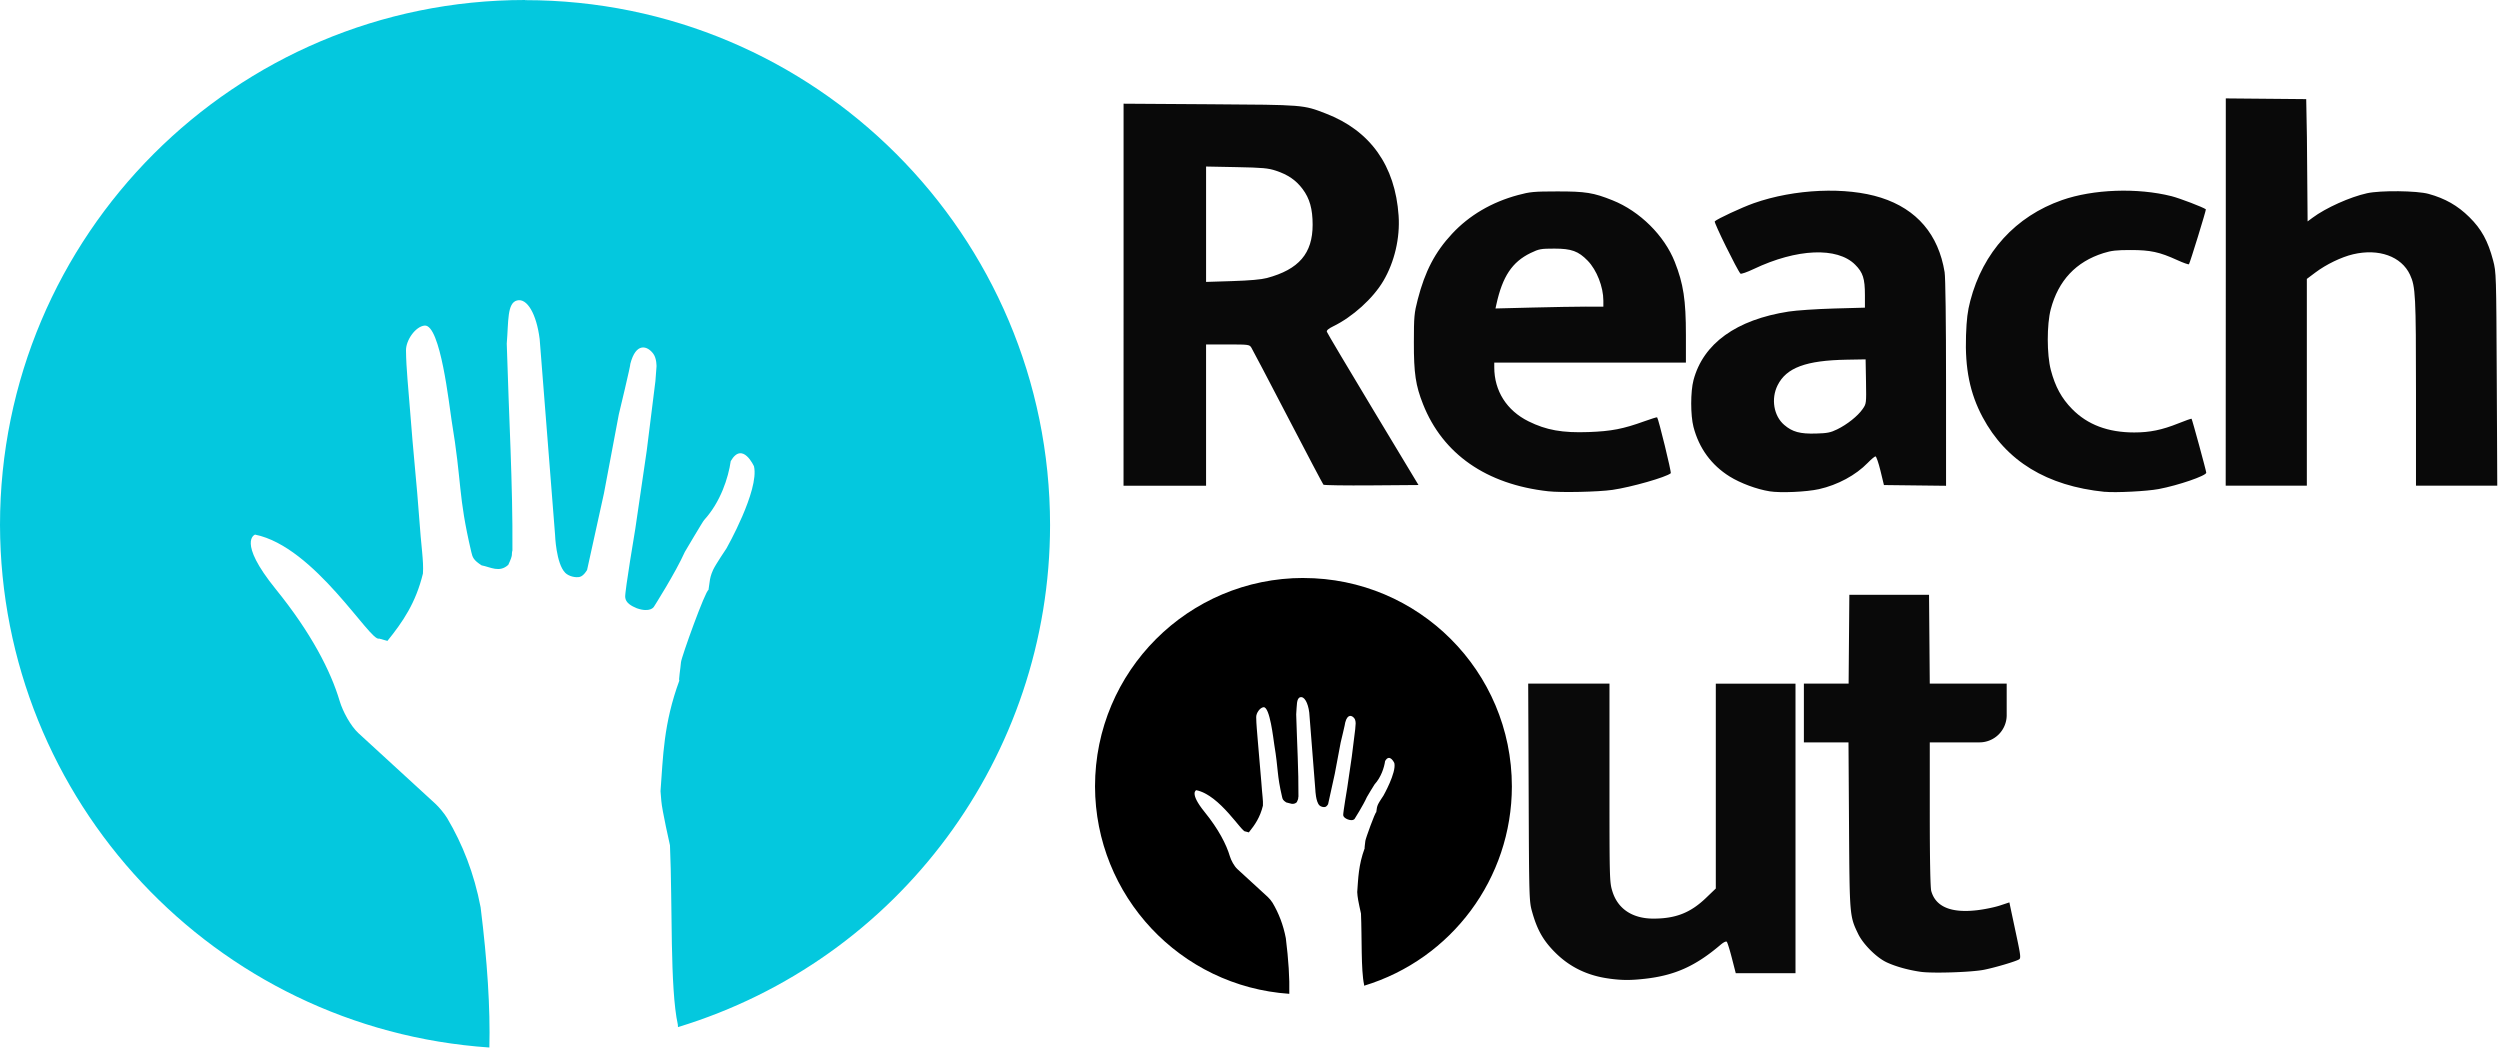 

<svg
   width="56.823mm"
   height="23.809mm"
   viewBox="0 0 56.823 23.809"
   version="1.1"
   id="svg1"
   xml:space="preserve"
   xmlns:inkscape="http://www.inkscape.org/namespaces/inkscape"
   xmlns:sodipodi="http://sodipodi.sourceforge.net/DTD/sodipodi-0.dtd"
   xmlns="http://www.w3.org/2000/svg"
   xmlns:svg="http://www.w3.org/2000/svg"><sodipodi:namedview
     id="namedview1"
     pagecolor="#ffffff"
     bordercolor="#eeeeee"
     borderopacity="1"
     inkscape:showpageshadow="0"
     inkscape:pageopacity="0"
     inkscape:pagecheckerboard="0"
     inkscape:deskcolor="#d1d1d1"
     inkscape:document-units="mm" /><defs
     id="defs1"><inkscape:path-effect
       effect="fillet_chamfer"
       id="path-effect28"
       is_visible="true"
       lpeversion="1"
       nodesatellites_param="F,0,0,1,0,0,0,1 @ F,0,0,1,0,0,0,1 @ F,0,0,1,0,0,0,1 @ F,0,0,1,0,0,0,1 @ F,0,0,1,0,0,0,1 @ F,0,0,1,0,0,0,1 @ F,0,0,1,0,0,0,1 @ F,0,0,1,0,0,0,1 @ F,0,0,1,0,0,0,1 @ F,0,0,1,0,0,0,1 @ F,0,0,1,0,0,0,1 @ F,0,0,1,0,0,0,1 @ F,0,0,1,0,0,0,1 @ F,0,0,1,0,0,0,1 @ F,0,0,1,0,0,0,1 @ F,0,0,1,0,0,0,1 @ F,0,0,1,0,0,0,1 @ F,0,0,1,0,0,0,1 @ F,0,0,1,0,0,0,1 @ F,0,0,1,0,0,0,1 @ F,0,0,1,0,0,0,1 @ F,0,0,1,0,0,0,1 @ F,0,0,1,0,0,0,1 @ F,0,0,1,0,0,0,1 @ F,0,0,1,0,0,0,1 | F,0,0,1,0,0,0,1 @ F,0,0,1,0,0,0,1 @ F,0,0,1,0,0,0,1 @ F,0,0,1,0,0,0,1 @ F,0,0,1,0,0,0,1 @ F,0,0,1,0,0,0,1 @ F,0,0,1,0,0,0,1 @ F,0,0,1,0,0,0,1 @ F,0,0,1,0,0,0,1 @ F,0,0,1,0,0,0,1 @ F,0,0,1,0,0,0,1 @ F,0,0,1,0,0,0,1 @ F,0,0,1,0,0,0,1 @ F,0,0,1,0,0,0,1 @ F,0,0,1,0,0,0,1 @ F,0,0,1,0,0,0,1 @ F,0,0,1,0,0,0,1 @ F,0,0,1,0,0,0,1 @ F,0,0,1,0,0,0,1 @ F,0,0,1,0,0,0,1 @ F,0,0,1,0,0.824,0,1 @ F,0,0,1,0,0,0,1 @ F,0,0,1,0,0,0,1 @ F,0,0,1,0,0,0,1 @ F,0,0,1,0,0,0,1 @ F,0,0,1,0,0,0,1 @ F,0,0,1,0,0,0,1 @ F,0,0,1,0,0,0,1 @ F,0,0,1,0,0,0,1 @ F,0,0,1,0,0,0,1 @ F,0,0,1,0,0,0,1 @ F,0,0,1,0,0,0,1 @ F,0,0,1,0,0,0,1"
       radius="0"
       unit="px"
       method="auto"
       mode="F"
       chamfer_steps="1"
       flexible="false"
       use_knot_distance="true"
       apply_no_radius="true"
       apply_with_radius="true"
       only_selected="false"
       hide_knots="false" /><inkscape:path-effect
       effect="fillet_chamfer"
       id="path-effect27"
       is_visible="true"
       lpeversion="1"
       nodesatellites_param="F,0,0,1,0,0,0,1 @ F,0,0,1,0,0,0,1 @ F,0,0,1,0,0,0,1 @ F,0,0,1,0,0,0,1 @ F,0,0,1,0,0,0,1 @ F,0,0,1,0,0,0,1 @ F,0,0,1,0,0,0,1 @ F,0,0,1,0,0,0,1 @ F,0,0,1,0,0,0,1 @ F,0,0,1,0,0,0,1 @ F,0,0,1,0,0,0,1 @ F,0,0,1,0,0,0,1 @ F,0,0,1,0,0,0,1 @ F,0,0,1,0,0,0,1 @ F,0,0,1,0,0,0,1 @ F,0,0,1,0,0,0,1 @ F,0,0,1,0,0,0,1 @ F,0,0,1,0,0,0,1 @ F,0,0,1,0,0,0,1 @ F,0,0,1,0,0,0,1 @ F,0,0,1,0,0,0,1 | F,0,0,1,0,0,0,1 @ F,0,0,1,0,0,0,1 @ F,0,0,1,0,0,0,1 @ F,0,0,1,0,0,0,1 @ F,0,0,1,0,0,0,1 @ F,0,0,1,0,0,0,1 @ F,0,0,1,0,0,0,1 @ F,0,0,1,0,0,0,1 @ F,0,0,1,0,0,0,1 @ F,0,0,1,0,0,0,1 | F,0,0,1,0,0,0,1 @ F,0,0,1,0,0,0,1 @ F,0,0,1,0,0,0,1 @ F,0,0,1,0,0,0,1 @ F,0,0,1,0,0,0,1 @ F,0,0,1,0,0,0,1 @ F,0,0,1,0,0,0,1 @ F,0,0,1,0,0,0,1 @ F,0,0,1,0,0,0,1 @ F,0,0,1,0,0,0,1 @ F,0,0,1,0,0,0,1 @ F,0,0,1,0,0,0,1 @ F,0,0,1,0,0,0,1 @ F,0,0,1,0,0,0,1 @ F,0,0,1,0,0,0,1 @ F,0,0,1,0,0,0,1 @ F,0,0,1,0,0,0,1 @ F,0,0,1,0,0,0,1 @ F,0,0,1,0,0,0,1 @ F,0,0,1,0,0,0,1 @ F,0,0,1,0,0,0,1 @ F,0,0,1,0,0,0,1 @ F,0,0,1,0,0,0,1 @ F,0,0,1,0,0,0,1 | F,0,0,1,0,0,0,1 @ F,0,0,1,0,0,0,1 @ F,0,0,1,0,0,0,1 @ F,0,0,1,0,0,0,1 @ F,0,0,1,0,0,0,1 @ F,0,0,1,0,0,0,1 @ F,0,0,1,0,0,0,1 @ F,0,0,1,0,0,0,1 @ F,0,0,1,0,0,0,1 | F,0,0,1,0,0,0,1 @ F,0,0,1,0,0,0,1 @ F,0,0,1,0,0,0,1 @ F,0,0,1,0,0,0,1 @ F,0,0,1,0,0,0,1 @ F,0,0,1,0,0,0,1 @ F,0,0,1,0,0,0,1 @ F,0,0,1,0,0,0,1 @ F,0,0,1,0,0,0,1 @ F,0,0,1,0,0,0,1 @ F,0,0,1,0,0,0,1 @ F,0,0,1,0,0,0,1 @ F,0,0,1,0,0,0,1 @ F,0,0,1,0,0,0,1 @ F,0,0,1,0,0,0,1 @ F,0,0,1,0,0,0,1 @ F,0,0,1,0,0,0,1 @ F,0,0,1,0,0,0,1 @ F,0,0,1,0,0,0,1 @ F,0,0,1,0,0,0,1 | F,0,0,1,0,0,0,1 @ F,0,0,1,0,0,0,1 @ F,0,0,1,0,0,0,1 @ F,0,0,1,0,0,0,1 @ F,0,0,1,0,0,0,1 @ F,0,0,1,0,0,0,1 @ F,0,0,1,0,0,0,1 @ F,0,0,1,0,0,0,1 @ F,0,0,1,0,0,0,1 @ F,0,0,1,0,0,0,1 @ F,0,0,1,0,0,0,1 @ F,0,0,1,0,0,0,1 @ F,0,0,1,0,0,0,1 @ F,0,0,1,0,0,0,1 @ F,0,0,1,0,0,0,1 @ F,0,0,1,0,0,0,1 @ F,0,0,1,0,0,0,1 @ F,0,0,1,0,0,0,1 @ F,0,0,1,0,0,0,1 @ F,0,0,1,0,0,0,1 | F,0,0,1,0,0,0,1 @ F,0,0,1,0,0,0,1 @ F,0,0,1,0,0,0,1 @ F,0,0,1,0,0,0,1 @ F,0,0,1,0,0,0,1 @ F,0,0,1,0,0,0,1 @ F,0,0,1,0,0,0,1 @ F,0,0,1,0,0,0,1 @ F,0,0,1,0,0,0,1 @ F,0,0,1,0,0,0,1 | F,0,0,1,0,0,0,1 @ F,0,0,1,0,0,0,1 @ F,0,0,1,0,0,0,1 @ F,0,0,1,0,0,0,1 @ F,0,0,1,0,0,0,1 @ F,0,0,1,0,0,0,1 @ F,0,0,1,0,0,0,1 @ F,0,0,1,0,0,0,1 @ F,0,0,1,0,0,0,1 @ F,0,0,1,0,0,0,1 @ F,0,0,1,0,0,0,1 @ F,0,0,1,0,0,0,1 @ F,0,0,1,0,0,0,1 @ F,0,0,1,0,0,0,1 @ F,0,0,1,0,0,0,1 @ F,0,0,1,0,0,0,1 @ F,0,0,1,0,0,0,1 @ F,0,0,1,0,0,0,1 @ F,0,0,1,0,0,0,1 @ F,0,0,1,0,0,0,1 @ F,0,0,1,0,0,0,1 @ F,0,0,1,0,0,0,1 @ F,0,0,1,0,0,0,1 @ F,0,0,1,0,0,0,1"
       radius="0"
       unit="px"
       method="auto"
       mode="F"
       chamfer_steps="1"
       flexible="false"
       use_knot_distance="true"
       apply_no_radius="true"
       apply_with_radius="true"
       only_selected="false"
       hide_knots="false" /></defs><g
     inkscape:label="Layer 1"
     inkscape:groupmode="layer"
     id="layer1"
     transform="translate(-68.069,-69.827)"><g
       id="g43"><path
         id="path24"
         style="display:inline;fill:#04c8de;stroke-width:0.536;paint-order:markers fill stroke"
         sodipodi:type="inkscape:offset"
         inkscape:radius="0"
         inkscape:original="M 90.638672 105.56055 C 84.048079 105.56048 78.705295 110.90355 78.705078 117.49414 C 78.720888 123.75819 83.578565 128.94308 89.828125 129.36914 C 89.849955 128.47635 89.782587 127.41278 89.628906 126.18359 C 89.481446 125.41141 89.218174 124.74517 88.869141 124.15625 C 88.808491 124.05391 88.685296 123.90662 88.597656 123.82617 L 86.853516 122.22656 C 86.673391 122.06123 86.495418 121.73031 86.425781 121.49609 C 86.221631 120.80945 85.775908 119.94258 84.972656 118.95117 C 84.085646 117.85638 84.501953 117.71094 84.501953 117.71094 C 85.864109 117.98477 87.127156 120.16604 87.320312 120.07422 L 87.511719 120.12695 C 87.863884 119.69093 88.156277 119.2622 88.318359 118.5957 C 88.337509 118.28931 88.280392 118.03221 88.226562 117.24219 C 88.187422 116.66779 88.094151 115.80876 88.025391 114.88477 C 87.989281 114.39959 87.937194 113.94286 87.933594 113.52344 C 87.931594 113.28894 88.150098 112.97983 88.355469 112.95898 C 88.718 112.92218 88.91852 114.80056 88.96875 115.10352 C 89.214737 116.5873 89.109087 116.78425 89.417969 118.10352 C 89.447119 118.22801 89.465619 118.28753 89.652344 118.4082 C 89.855022 118.446 90.057087 118.58235 90.259766 118.39648 C 90.381645 118.13617 90.322336 118.17749 90.353516 118.06836 C 90.363116 116.55369 90.273883 115.06044 90.224609 113.36914 C 90.266839 112.86254 90.23109 112.44545 90.458984 112.38672 C 90.686805 112.32802 90.901376 112.69222 90.972656 113.26367 L 91.322266 117.71094 C 91.322266 117.71094 91.343737 118.36553 91.554688 118.57812 C 91.635217 118.65932 91.792446 118.69302 91.884766 118.66992 C 91.977096 118.64672 92.050781 118.51172 92.050781 118.51172 L 92.433594 116.77148 L 92.771484 114.97656 C 92.771484 114.97656 93.04911 113.82508 93.03125 113.83398 C 93.160732 113.32731 93.423496 113.41691 93.556641 113.59961 C 93.634671 113.70669 93.628906 113.88867 93.628906 113.88867 L 93.603516 114.21875 L 93.40625 115.79883 L 93.146484 117.57617 C 93.146484 117.57617 92.907116 118.99497 92.916016 119.12891 C 92.924916 119.26284 93.05988 119.3332 93.179688 119.38281 C 93.484363 119.48947 93.566406 119.35156 93.566406 119.35156 C 93.566406 119.35156 94.057096 118.58047 94.271484 118.10156 C 94.271484 118.10156 94.693078 117.38585 94.710938 117.37695 C 95.085956 116.96622 95.260883 116.41408 95.314453 116.03906 C 95.582323 115.57475 95.84375 116.1582 95.84375 116.1582 C 95.966414 116.70309 95.21875 118.02148 95.21875 118.02148 C 95.21875 118.02148 94.972863 118.38658 94.916016 118.50781 C 94.859166 118.62904 94.84375 118.72656 94.84375 118.72656 L 94.808594 118.96875 C 94.742964 118.96875 94.191153 120.49823 94.183594 120.61133 C 94.175694 120.73028 94.121557 121.05284 94.148438 121.02148 C 93.783559 122.01146 93.7777 122.7652 93.71875 123.54102 C 93.71875 123.54102 93.721538 123.55056 93.736328 123.75977 C 93.751118 123.96901 93.933594 124.77148 93.933594 124.77148 C 93.992434 126.13014 93.929361 128.01254 94.111328 128.84375 L 94.115234 128.90234 C 99.136645 127.37358 102.56872 122.74311 102.57227 117.49414 C 102.57205 110.90355 97.229265 105.56048 90.638672 105.56055 z "
         d="m 90.639,105.561 c -6.591,-7e-5 -11.933,5.343 -11.934,11.934 0.016,6.264 4.873,11.449 11.123,11.875 0.022,-0.893 -0.046,-1.956 -0.199,-3.186 -0.147,-0.772 -0.411,-1.438 -0.76,-2.027 -0.061,-0.102 -0.184,-0.25 -0.271,-0.33 l -1.744,-1.6 c -0.18,-0.165 -0.358,-0.496 -0.428,-0.73 -0.204,-0.687 -0.65,-1.554 -1.453,-2.545 -0.887,-1.095 -0.471,-1.24 -0.471,-1.24 1.362,0.274 2.625,2.455 2.818,2.363 l 0.191,0.053 c 0.352,-0.436 0.645,-0.865 0.807,-1.531 0.019,-0.306 -0.038,-0.563 -0.092,-1.354 -0.039,-0.574 -0.132,-1.433 -0.201,-2.357 -0.036,-0.485 -0.088,-0.942 -0.092,-1.361 -0.002,-0.234 0.217,-0.544 0.422,-0.564 0.363,-0.037 0.563,1.842 0.613,2.145 0.246,1.484 0.14,1.681 0.449,3 0.029,0.124 0.048,0.184 0.234,0.305 0.203,0.038 0.405,0.174 0.607,-0.012 0.122,-0.26 0.063,-0.219 0.094,-0.328 0.01,-1.515 -0.08,-3.008 -0.129,-4.699 0.042,-0.507 0.006,-0.924 0.234,-0.982 0.228,-0.059 0.442,0.305 0.514,0.877 l 0.35,4.447 c 0,0 0.021,0.655 0.232,0.867 0.081,0.081 0.238,0.115 0.33,0.092 0.092,-0.023 0.166,-0.158 0.166,-0.158 l 0.383,-1.74 0.338,-1.795 c 0,0 0.278,-1.151 0.26,-1.143 0.129,-0.507 0.392,-0.417 0.525,-0.234 0.078,0.107 0.072,0.289 0.072,0.289 l -0.025,0.33 -0.197,1.58 -0.26,1.777 c 0,0 -0.239,1.419 -0.23,1.553 0.009,0.134 0.144,0.204 0.264,0.254 0.305,0.107 0.387,-0.031 0.387,-0.031 0,0 0.491,-0.771 0.705,-1.25 0,0 0.422,-0.716 0.439,-0.725 0.375,-0.411 0.55,-0.963 0.604,-1.338 0.268,-0.464 0.529,0.119 0.529,0.119 0.123,0.545 -0.625,1.863 -0.625,1.863 0,0 -0.246,0.365 -0.303,0.486 -0.057,0.121 -0.072,0.219 -0.072,0.219 l -0.035,0.242 c -0.066,0 -0.617,1.529 -0.625,1.643 -0.008,0.119 -0.062,0.442 -0.035,0.41 -0.365,0.99 -0.371,1.744 -0.43,2.52 0,0 0.003,0.01 0.018,0.219 0.015,0.209 0.197,1.012 0.197,1.012 0.059,1.359 -0.004,3.241 0.178,4.072 l 0.004,0.059 c 5.021,-1.529 8.453,-6.159 8.457,-11.408 -2.2e-4,-6.591 -5.343,-11.934 -11.934,-11.934 z"
         transform="translate(-10.636,-35.734)" /><g
         id="g42"><path
           style="fill:#090909;fill-opacity:1"
           d="m 117.909,154.072 c -1.868,-0.209 -3.186,-1.126 -3.784,-2.634 -0.225,-0.568 -0.28,-0.935 -0.278,-1.874 0.001,-0.782 0.01,-0.881 0.117,-1.297 0.219,-0.851 0.523,-1.434 1.038,-1.987 0.517,-0.557 1.201,-0.959 1.997,-1.173 0.363,-0.098 0.48,-0.109 1.186,-0.11 0.857,-0.001 1.097,0.037 1.677,0.27 0.824,0.33 1.564,1.063 1.881,1.863 0.262,0.663 0.337,1.153 0.337,2.207 v 0.841 h -2.9 -2.9 v 0.142 c 0,0.714 0.376,1.308 1.036,1.635 0.539,0.267 1.024,0.354 1.821,0.325 0.688,-0.025 1.043,-0.094 1.685,-0.326 0.205,-0.074 0.379,-0.128 0.387,-0.12 0.042,0.044 0.439,1.67 0.413,1.692 -0.139,0.12 -1.198,0.422 -1.766,0.504 -0.43,0.062 -1.554,0.086 -1.947,0.042 z m 1.154,-5.587 0.519,-9e-5 v -0.182 c 0,-0.416 -0.2,-0.926 -0.473,-1.208 -0.283,-0.291 -0.492,-0.367 -1.009,-0.367 -0.412,0 -0.464,0.01 -0.72,0.133 -0.558,0.27 -0.852,0.713 -1.036,1.556 l -0.027,0.123 1.114,-0.028 c 0.613,-0.015 1.347,-0.028 1.632,-0.028 z m 5.548,5.588 c -0.385,-0.061 -0.878,-0.244 -1.205,-0.447 -0.555,-0.345 -0.928,-0.856 -1.096,-1.5 -0.092,-0.354 -0.092,-1.07 3.1e-4,-1.418 0.294,-1.108 1.296,-1.83 2.881,-2.075 0.232,-0.036 0.846,-0.077 1.365,-0.092 l 0.942,-0.026 v -0.38 c 0,-0.5 -0.059,-0.684 -0.295,-0.92 -0.541,-0.542 -1.765,-0.49 -3.07,0.13 -0.203,0.097 -0.384,0.159 -0.402,0.14 -0.1,-0.109 -0.81,-1.551 -0.778,-1.582 0.077,-0.076 0.814,-0.419 1.18,-0.549 1.231,-0.435 2.803,-0.503 3.852,-0.167 1.085,0.347 1.74,1.115 1.925,2.254 0.026,0.158 0.043,1.494 0.043,3.363 l 3.2e-4,3.102 -0.94,-0.011 -0.94,-0.011 -0.105,-0.434 c -0.058,-0.239 -0.126,-0.434 -0.15,-0.434 -0.025,0 -0.13,0.088 -0.234,0.195 -0.362,0.374 -0.911,0.67 -1.477,0.797 -0.376,0.084 -1.161,0.119 -1.495,0.066 z m 2.048,-1.875 c 0.305,-0.149 0.624,-0.404 0.769,-0.613 0.114,-0.164 0.114,-0.167 0.103,-0.835 l -0.012,-0.67 -0.572,0.01 c -1.233,0.021 -1.826,0.241 -2.092,0.775 -0.204,0.409 -0.117,0.927 0.201,1.199 0.247,0.212 0.479,0.275 0.962,0.261 0.341,-0.009 0.441,-0.029 0.641,-0.127 z m 8.099,1.892 c -1.756,-0.178 -2.987,-0.93 -3.698,-2.261 -0.384,-0.719 -0.537,-1.473 -0.502,-2.476 0.017,-0.489 0.047,-0.73 0.129,-1.044 0.385,-1.476 1.371,-2.557 2.778,-3.05 0.943,-0.33 2.28,-0.378 3.312,-0.118 0.246,0.062 0.967,0.338 1.04,0.398 0.015,0.013 -0.484,1.634 -0.512,1.662 -0.014,0.014 -0.173,-0.043 -0.355,-0.126 -0.535,-0.244 -0.809,-0.304 -1.407,-0.304 -0.428,-3.2e-4 -0.586,0.017 -0.826,0.093 -0.83,0.261 -1.364,0.829 -1.594,1.698 -0.122,0.462 -0.121,1.374 0.002,1.841 0.133,0.504 0.325,0.856 0.644,1.18 0.466,0.475 1.086,0.709 1.88,0.709 0.471,0 0.838,-0.075 1.337,-0.275 0.212,-0.085 0.391,-0.148 0.398,-0.14 0.019,0.02 0.445,1.582 0.445,1.633 0,0.092 -0.844,0.382 -1.44,0.495 -0.353,0.067 -1.306,0.115 -1.629,0.083 z m -29.697,-5.967 v -5.781 l 2.614,0.017 c 2.86,0.018 2.82,0.015 3.513,0.283 1.341,0.518 2.094,1.576 2.197,3.089 0.046,0.673 -0.123,1.399 -0.46,1.972 -0.313,0.533 -0.933,1.093 -1.527,1.381 -0.138,0.067 -0.197,0.119 -0.184,0.163 0.011,0.035 0.639,1.093 1.396,2.35 l 1.377,2.286 -1.423,0.011 c -0.782,0.006 -1.437,-0.003 -1.454,-0.021 -0.017,-0.018 -0.502,-0.937 -1.077,-2.043 -0.575,-1.106 -1.072,-2.054 -1.105,-2.106 -0.057,-0.092 -0.081,-0.095 -0.715,-0.095 h -0.655 v 2.138 2.138 h -1.249 -1.249 z m 4.339,-0.505 c 0.966,-0.259 1.383,-0.744 1.383,-1.611 2.8e-4,-0.479 -0.089,-0.797 -0.304,-1.083 -0.2,-0.267 -0.443,-0.433 -0.804,-0.553 -0.238,-0.079 -0.398,-0.093 -1.196,-0.109 l -0.921,-0.018 v 1.746 1.746 l 0.794,-0.025 c 0.524,-0.016 0.88,-0.048 1.048,-0.093 z m 29.02,-0.277 v -5.159 l 1.217,0.011 1.217,0.011 0.021,1.149 0.021,2.552 0.148,-0.11 c 0.4,-0.299 1.137,-0.63 1.651,-0.743 0.409,-0.09 1.507,-0.078 1.863,0.02 0.499,0.137 0.881,0.355 1.232,0.702 0.369,0.364 0.565,0.722 0.721,1.314 0.093,0.354 0.095,0.406 0.11,3.587 l 0.015,3.228 h -1.23 -1.23 v -2.822 c 0,-2.936 -0.014,-3.203 -0.181,-3.562 -0.259,-0.556 -0.945,-0.803 -1.724,-0.619 -0.354,0.084 -0.81,0.304 -1.138,0.55 l -0.26,0.195 v 3.129 3.129 h -1.228 -1.228 z"
           id="path27"
           sodipodi:nodetypes="csssscccsscccsscssssccccssscscccccssssccsscccsssscccsscccccssccssccccsssscsccscscssscssccccccssssscccssscccccccssscccccccccccccscsscscccsccscccccc"
           inkscape:path-effect="#path-effect27"
           inkscape:original-d="m 117.90938,154.07196 c -1.86829,-0.20916 -3.18612,-1.12641 -3.78418,-2.63391 -0.22546,-0.56832 -0.27998,-0.93542 -0.27829,-1.87397 0.001,-0.78223 0.0104,-0.88095 0.11749,-1.29711 0.21914,-0.8511 0.5233,-1.43367 1.03763,-1.98738 0.51747,-0.55708 1.20058,-0.9585 1.9967,-1.17333 0.36307,-0.098 0.47965,-0.10875 1.18582,-0.10963 0.8571,-0.001 1.09667,0.0375 1.67703,0.26987 0.82401,0.32995 1.56385,1.06305 1.88054,1.86341 0.26222,0.66268 0.3371,1.15291 0.3371,2.20688 v 0.84112 h -2.89984 -2.89983 v 0.14239 c 0,0.71433 0.37649,1.30833 1.03648,1.63527 0.53933,0.26717 1.02433,0.35368 1.82102,0.3248 0.68753,-0.0249 1.04292,-0.0937 1.68499,-0.32617 0.20496,-0.0742 0.37921,-0.12799 0.38721,-0.11952 0.0416,0.044 0.43857,1.6696 0.4131,1.69151 -0.13937,0.11988 -1.19826,0.4219 -1.76563,0.5036 -0.42989,0.0619 -1.55368,0.0862 -1.94734,0.0422 z m 1.15359,-5.58729 0.51858,-9e-5 v -0.18161 c 0,-0.41618 -0.19975,-0.92625 -0.47296,-1.20774 -0.28286,-0.29142 -0.49164,-0.36748 -1.00871,-0.36748 -0.41225,0 -0.46446,0.01 -0.71966,0.13345 -0.55766,0.27047 -0.85234,0.71291 -1.03647,1.55615 l -0.0269,0.12328 1.11377,-0.0279 c 0.61258,-0.0154 1.34715,-0.028 1.63237,-0.028 z m 5.54792,5.58752 c -0.38501,-0.0612 -0.87753,-0.24409 -1.20456,-0.44729 -0.55498,-0.34485 -0.92825,-0.85568 -1.09582,-1.49965 -0.0921,-0.35397 -0.0919,-1.07007 3.1e-4,-1.41817 0.29366,-1.1081 1.29562,-1.82998 2.88063,-2.07538 0.23243,-0.036 0.84646,-0.0772 1.36452,-0.0917 l 0.94192,-0.0262 v -0.38013 c 0,-0.49957 -0.0593,-0.68441 -0.29517,-0.92031 -0.54147,-0.54152 -1.76499,-0.48958 -3.06977,0.13032 -0.20303,0.0965 -0.38402,0.15926 -0.40219,0.13954 -0.10027,-0.10876 -0.80976,-1.5507 -0.77837,-1.58193 0.0768,-0.0765 0.81394,-0.41911 1.17999,-0.54852 1.23071,-0.43509 2.80263,-0.50334 3.85234,-0.16726 1.08525,0.34746 1.74043,1.11457 1.92541,2.25435 0.0256,0.15763 0.0426,1.49377 0.0428,3.36325 l 3.2e-4,3.10173 -0.94045,-0.0114 -0.94046,-0.0114 -0.10528,-0.43392 c -0.0579,-0.23865 -0.12551,-0.43391 -0.15025,-0.43391 -0.0247,0 -0.13019,0.0879 -0.23434,0.19539 -0.36228,0.37383 -0.91066,0.66957 -1.47698,0.79653 -0.37621,0.0843 -1.16114,0.11901 -1.49456,0.066 z m 2.04812,-1.87505 c 0.30472,-0.14908 0.6238,-0.4035 0.76921,-0.61333 0.11377,-0.16418 0.11417,-0.16742 0.10252,-0.83464 l -0.0117,-0.66982 -0.5715,0.01 c -1.23297,0.0214 -1.82606,0.24119 -2.0922,0.77527 -0.20369,0.40875 -0.11701,0.92698 0.20052,1.19877 0.24719,0.21159 0.47896,0.27455 0.96176,0.26127 0.3405,-0.009 0.44075,-0.0293 0.64139,-0.12745 z m 8.09904,1.89242 c -1.75566,-0.17795 -2.9868,-0.9305 -3.69829,-2.26065 -0.38438,-0.71859 -0.53743,-1.47274 -0.50243,-2.47571 0.0171,-0.48915 0.0468,-0.72986 0.12869,-1.04364 0.38531,-1.47555 1.37056,-2.55719 2.77834,-3.05017 0.94306,-0.33025 2.27993,-0.37769 3.31172,-0.11752 0.24648,0.0621 0.96666,0.33778 1.03975,0.39794 0.0154,0.0127 -0.48443,1.63437 -0.51235,1.66229 -0.0137,0.0137 -0.17341,-0.0429 -0.35482,-0.12577 -0.53455,-0.24436 -0.809,-0.30366 -1.40744,-0.30411 -0.42767,-3.2e-4 -0.58601,0.0174 -0.8255,0.0926 -0.83023,0.26061 -1.36425,0.82949 -1.59427,1.69833 -0.12231,0.462 -0.12125,1.37439 0.002,1.84088 0.13324,0.5037 0.32513,0.8556 0.64371,1.18045 0.46576,0.47493 1.08565,0.70861 1.87974,0.70861 0.4712,0 0.83801,-0.0755 1.33662,-0.27494 0.2117,-0.0847 0.391,-0.14765 0.39843,-0.13988 0.0195,0.0204 0.44512,1.58193 0.44512,1.63305 0,0.092 -0.84362,0.38222 -1.4404,0.49542 -0.35319,0.067 -1.3065,0.11546 -1.62877,0.0828 z m -29.69683,-5.96713 v -5.78086 l 2.61408,0.0167 c 2.85991,0.0183 2.81985,0.015 3.51296,0.28275 1.34086,0.51791 2.09359,1.57616 2.19711,3.08885 0.046,0.67286 -0.12326,1.3988 -0.45983,1.97159 -0.31344,0.53342 -0.93265,1.0934 -1.52733,1.38123 -0.13844,0.067 -0.19737,0.11911 -0.18433,0.16297 0.0106,0.0355 0.63875,1.09317 1.396,2.35047 l 1.37682,2.286 -1.42263,0.0112 c -0.78245,0.006 -1.4367,-0.003 -1.45388,-0.0212 -0.0172,-0.0178 -0.50173,-0.9372 -1.07677,-2.04316 -0.57503,-1.10596 -1.07221,-2.05369 -1.10484,-2.10608 -0.0574,-0.0921 -0.0808,-0.0953 -0.71451,-0.0953 h -0.65519 v 2.13783 2.13784 h -1.24883 -1.24883 z m 4.33916,-0.50479 c 0.96633,-0.25935 1.3828,-0.74436 1.38331,-1.61093 2.8e-4,-0.47903 -0.089,-0.79738 -0.30371,-1.08315 -0.20035,-0.26665 -0.44292,-0.43343 -0.80443,-0.55309 -0.23835,-0.0789 -0.39836,-0.0935 -1.19592,-0.10928 l -0.92075,-0.0182 v 1.74606 1.74605 l 0.79375,-0.0246 c 0.52438,-0.0163 0.87995,-0.0478 1.04775,-0.0928 z m 29.01951,-0.27667 v -5.15915 l 1.21708,0.0112 1.21708,0.0112 0.0212,1.14916 0.0212,2.55234 0.14817,-0.11047 c 0.40044,-0.29854 1.13653,-0.62969 1.651,-0.74274 0.40932,-0.0899 1.5072,-0.0784 1.86267,0.0196 0.49857,0.13746 0.88064,0.35523 1.23245,0.70247 0.36917,0.36439 0.56547,0.72189 0.72146,1.31397 0.0931,0.35351 0.0948,0.40637 0.10967,3.58672 l 0.0151,3.22792 h -1.22986 -1.22985 v -2.82229 c 0,-2.93575 -0.0136,-3.20316 -0.18078,-3.56212 -0.25902,-0.55608 -0.94542,-0.80271 -1.72358,-0.61931 -0.35442,0.0835 -0.81014,0.30392 -1.13787,0.55029 l -0.25977,0.19527 v 3.12908 3.12908 h -1.22767 -1.22766 z"
           transform="matrix(0.751,0,0,0.751,14.706,-34.715)" /><g
           id="g41"
           transform="translate(0,1.058)"><path
             d="m 119.771,167.414 c -0.663,-0.086 -1.21,-0.35 -1.656,-0.8 -0.355,-0.357 -0.537,-0.68 -0.688,-1.218 -0.091,-0.322 -0.093,-0.387 -0.106,-3.62 l -0.014,-3.291 h 1.23 1.23 v 3.001 c 0,2.915 0.002,3.009 0.088,3.285 0.164,0.532 0.606,0.826 1.242,0.826 0.676,0 1.124,-0.177 1.594,-0.629 l 0.294,-0.282 v -3.1 -3.1 h 1.206 1.206 v 4.382 4.381 h -0.904 -0.904 l -0.117,-0.455 c -0.064,-0.25 -0.134,-0.473 -0.154,-0.495 -0.022,-0.024 -0.1,0.014 -0.196,0.096 -0.753,0.64 -1.377,0.92 -2.276,1.022 -0.432,0.049 -0.686,0.049 -1.074,-0.002 z m 9.413,-0.207 c -0.376,-0.054 -0.756,-0.16 -1.028,-0.287 -0.308,-0.144 -0.714,-0.549 -0.865,-0.865 -0.256,-0.531 -0.257,-0.546 -0.274,-3.284 l -0.016,-2.508 h -0.675 -0.675 v -0.889 -0.889 h 0.677 0.677 l 0.011,-1.344 0.011,-1.344 h 1.206 1.206 l 0.011,1.344 0.011,1.344 h 1.164 1.164 v 0.889 0.065 a 0.824,0.824 135 0 1 -0.824,0.824 h -0.34 -1.164 l 2.4e-4,2.17 c 1.4e-4,1.362 0.017,2.228 0.044,2.327 0.133,0.479 0.6,0.675 1.387,0.583 0.226,-0.026 0.538,-0.091 0.694,-0.143 l 0.284,-0.094 0.045,0.214 c 0.025,0.118 0.106,0.497 0.179,0.842 0.114,0.536 0.125,0.633 0.073,0.667 -0.094,0.061 -0.715,0.246 -1.063,0.316 -0.37,0.075 -1.56,0.114 -1.921,0.062 z"
             style="fill:#090909;fill-opacity:1"
             id="path1"
             inkscape:path-effect="#path-effect28"
             inkscape:original-d="m 119.77064,167.41404 c -0.66304,-0.0859 -1.21016,-0.35008 -1.65641,-0.79968 -0.35468,-0.35735 -0.53704,-0.68007 -0.68831,-1.21808 -0.0907,-0.32248 -0.0926,-0.38739 -0.1061,-3.61979 l -0.0138,-3.29142 h 1.2296 1.22959 v 3.00121 c 0,2.9154 0.002,3.00932 0.0876,3.28491 0.16439,0.53221 0.60591,0.82589 1.24169,0.82589 0.67583,0 1.12378,-0.1767 1.59422,-0.62885 l 0.2938,-0.28238 v -3.10039 -3.10039 h 1.2065 1.2065 v 4.38151 4.3815 h -0.90378 -0.90378 l -0.11698,-0.45509 c -0.0643,-0.25029 -0.13363,-0.47291 -0.15397,-0.49471 -0.0224,-0.024 -0.0999,0.0138 -0.19632,0.0957 -0.75277,0.63955 -1.37716,0.91987 -2.276,1.02181 -0.43179,0.049 -0.68572,0.0485 -1.0741,-0.002 z m 9.41256,-0.2071 c -0.37636,-0.0536 -0.75632,-0.15964 -1.02825,-0.28698 -0.30828,-0.14435 -0.7137,-0.54945 -0.86532,-0.86463 -0.25555,-0.5312 -0.25679,-0.54608 -0.27428,-3.284 l -0.016,-2.50825 h -0.67489 -0.67489 v -0.889 -0.88901 h 0.67674 0.67674 l 0.0112,-1.34408 0.0112,-1.34408 h 1.2065 1.2065 l 0.0112,1.34408 0.0112,1.34408 h 1.16357 1.16357 v 0.88901 0.889 h -1.16416 -1.16417 l 2.4e-4,2.16958 c 1.4e-4,1.3618 0.0165,2.2282 0.044,2.32702 0.13302,0.47899 0.59991,0.67513 1.38684,0.58261 0.22575,-0.0265 0.53825,-0.0907 0.69443,-0.14268 l 0.28397,-0.0944 0.0452,0.21419 c 0.0249,0.1178 0.10552,0.49656 0.1792,0.84169 0.11443,0.53597 0.12507,0.63328 0.073,0.66711 -0.0937,0.0608 -0.71524,0.2459 -1.06254,0.3164 -0.3698,0.0751 -1.56003,0.1137 -1.92065,0.0624 z"
             sodipodi:nodetypes="cscccccscssccccccccccscccccssscccccccccccccccccccscccccscccc"
             transform="matrix(0.751,0,0,0.751,14.706,-34.715)" /><path
             id="path28"
             style="display:inline;fill:#000000;stroke-width:0.536;paint-order:markers fill stroke"
             sodipodi:type="inkscape:offset"
             inkscape:radius="0"
             inkscape:original="M 90.638672 105.56055 C 84.048079 105.56048 78.705295 110.90355 78.705078 117.49414 C 78.720888 123.75819 83.578565 128.94308 89.828125 129.36914 C 89.849955 128.47635 89.782587 127.41278 89.628906 126.18359 C 89.481446 125.41141 89.218174 124.74517 88.869141 124.15625 C 88.808491 124.05391 88.685296 123.90662 88.597656 123.82617 L 86.853516 122.22656 C 86.673391 122.06123 86.495418 121.73031 86.425781 121.49609 C 86.221631 120.80945 85.775908 119.94258 84.972656 118.95117 C 84.085646 117.85638 84.501953 117.71094 84.501953 117.71094 C 85.864109 117.98477 87.127156 120.16604 87.320312 120.07422 L 87.511719 120.12695 C 87.863884 119.69093 88.156277 119.2622 88.318359 118.5957 C 88.337509 118.28931 88.280392 118.03221 88.226562 117.24219 C 88.187422 116.66779 88.094151 115.80876 88.025391 114.88477 C 87.989281 114.39959 87.937194 113.94286 87.933594 113.52344 C 87.931594 113.28894 88.150098 112.97983 88.355469 112.95898 C 88.718 112.92218 88.91852 114.80056 88.96875 115.10352 C 89.214737 116.5873 89.109087 116.78425 89.417969 118.10352 C 89.447119 118.22801 89.465619 118.28753 89.652344 118.4082 C 89.855022 118.446 90.057087 118.58235 90.259766 118.39648 C 90.381645 118.13617 90.322336 118.17749 90.353516 118.06836 C 90.363116 116.55369 90.273883 115.06044 90.224609 113.36914 C 90.266839 112.86254 90.23109 112.44545 90.458984 112.38672 C 90.686805 112.32802 90.901376 112.69222 90.972656 113.26367 L 91.322266 117.71094 C 91.322266 117.71094 91.343737 118.36553 91.554688 118.57812 C 91.635217 118.65932 91.792446 118.69302 91.884766 118.66992 C 91.977096 118.64672 92.050781 118.51172 92.050781 118.51172 L 92.433594 116.77148 L 92.771484 114.97656 C 92.771484 114.97656 93.04911 113.82508 93.03125 113.83398 C 93.160732 113.32731 93.423496 113.41691 93.556641 113.59961 C 93.634671 113.70669 93.628906 113.88867 93.628906 113.88867 L 93.603516 114.21875 L 93.40625 115.79883 L 93.146484 117.57617 C 93.146484 117.57617 92.907116 118.99497 92.916016 119.12891 C 92.924916 119.26284 93.05988 119.3332 93.179688 119.38281 C 93.484363 119.48947 93.566406 119.35156 93.566406 119.35156 C 93.566406 119.35156 94.057096 118.58047 94.271484 118.10156 C 94.271484 118.10156 94.693078 117.38585 94.710938 117.37695 C 95.085956 116.96622 95.260883 116.41408 95.314453 116.03906 C 95.582323 115.57475 95.84375 116.1582 95.84375 116.1582 C 95.966414 116.70309 95.21875 118.02148 95.21875 118.02148 C 95.21875 118.02148 94.972863 118.38658 94.916016 118.50781 C 94.859166 118.62904 94.84375 118.72656 94.84375 118.72656 L 94.808594 118.96875 C 94.742964 118.96875 94.191153 120.49823 94.183594 120.61133 C 94.175694 120.73028 94.121557 121.05284 94.148438 121.02148 C 93.783559 122.01146 93.7777 122.7652 93.71875 123.54102 C 93.71875 123.54102 93.721538 123.55056 93.736328 123.75977 C 93.751118 123.96901 93.933594 124.77148 93.933594 124.77148 C 93.992434 126.13014 93.929361 128.01254 94.111328 128.84375 L 94.115234 128.90234 C 99.136645 127.37358 102.56872 122.74311 102.57227 117.49414 C 102.57205 110.90355 97.229265 105.56048 90.638672 105.56055 z "
             d="m 90.639,105.561 c -6.591,-7e-5 -11.933,5.343 -11.934,11.934 0.016,6.264 4.873,11.449 11.123,11.875 0.022,-0.893 -0.046,-1.956 -0.199,-3.186 -0.147,-0.772 -0.411,-1.438 -0.76,-2.027 -0.061,-0.102 -0.184,-0.25 -0.271,-0.33 l -1.744,-1.6 c -0.18,-0.165 -0.358,-0.496 -0.428,-0.73 -0.204,-0.687 -0.65,-1.554 -1.453,-2.545 -0.887,-1.095 -0.471,-1.24 -0.471,-1.24 1.362,0.274 2.625,2.455 2.818,2.363 l 0.191,0.053 c 0.352,-0.436 0.645,-0.865 0.807,-1.531 0.019,-0.306 -0.038,-0.563 -0.092,-1.354 -0.039,-0.574 -0.132,-1.433 -0.201,-2.357 -0.036,-0.485 -0.088,-0.942 -0.092,-1.361 -0.002,-0.234 0.217,-0.544 0.422,-0.564 0.363,-0.037 0.563,1.842 0.613,2.145 0.246,1.484 0.14,1.681 0.449,3 0.029,0.124 0.048,0.184 0.234,0.305 0.203,0.038 0.405,0.174 0.607,-0.012 0.122,-0.26 0.063,-0.219 0.094,-0.328 0.01,-1.515 -0.08,-3.008 -0.129,-4.699 0.042,-0.507 0.006,-0.924 0.234,-0.982 0.228,-0.059 0.442,0.305 0.514,0.877 l 0.35,4.447 c 0,0 0.021,0.655 0.232,0.867 0.081,0.081 0.238,0.115 0.33,0.092 0.092,-0.023 0.166,-0.158 0.166,-0.158 l 0.383,-1.74 0.338,-1.795 c 0,0 0.278,-1.151 0.26,-1.143 0.129,-0.507 0.392,-0.417 0.525,-0.234 0.078,0.107 0.072,0.289 0.072,0.289 l -0.025,0.33 -0.197,1.58 -0.26,1.777 c 0,0 -0.239,1.419 -0.23,1.553 0.009,0.134 0.144,0.204 0.264,0.254 0.305,0.107 0.387,-0.031 0.387,-0.031 0,0 0.491,-0.771 0.705,-1.25 0,0 0.422,-0.716 0.439,-0.725 0.375,-0.411 0.55,-0.963 0.604,-1.338 0.268,-0.464 0.529,0.119 0.529,0.119 0.123,0.545 -0.625,1.863 -0.625,1.863 0,0 -0.246,0.365 -0.303,0.486 -0.057,0.121 -0.072,0.219 -0.072,0.219 l -0.035,0.242 c -0.066,0 -0.617,1.529 -0.625,1.643 -0.008,0.119 -0.062,0.442 -0.035,0.41 -0.365,0.99 -0.371,1.744 -0.43,2.52 0,0 0.003,0.01 0.018,0.219 0.015,0.209 0.197,1.012 0.197,1.012 0.059,1.359 -0.004,3.241 0.178,4.072 l 0.004,0.059 c 5.021,-1.529 8.453,-6.159 8.457,-11.408 -2.2e-4,-6.591 -5.343,-11.934 -11.934,-11.934 z"
             transform="matrix(0.397,0,0,0.397,61.712,39.998)" /></g></g></g></g></svg>
